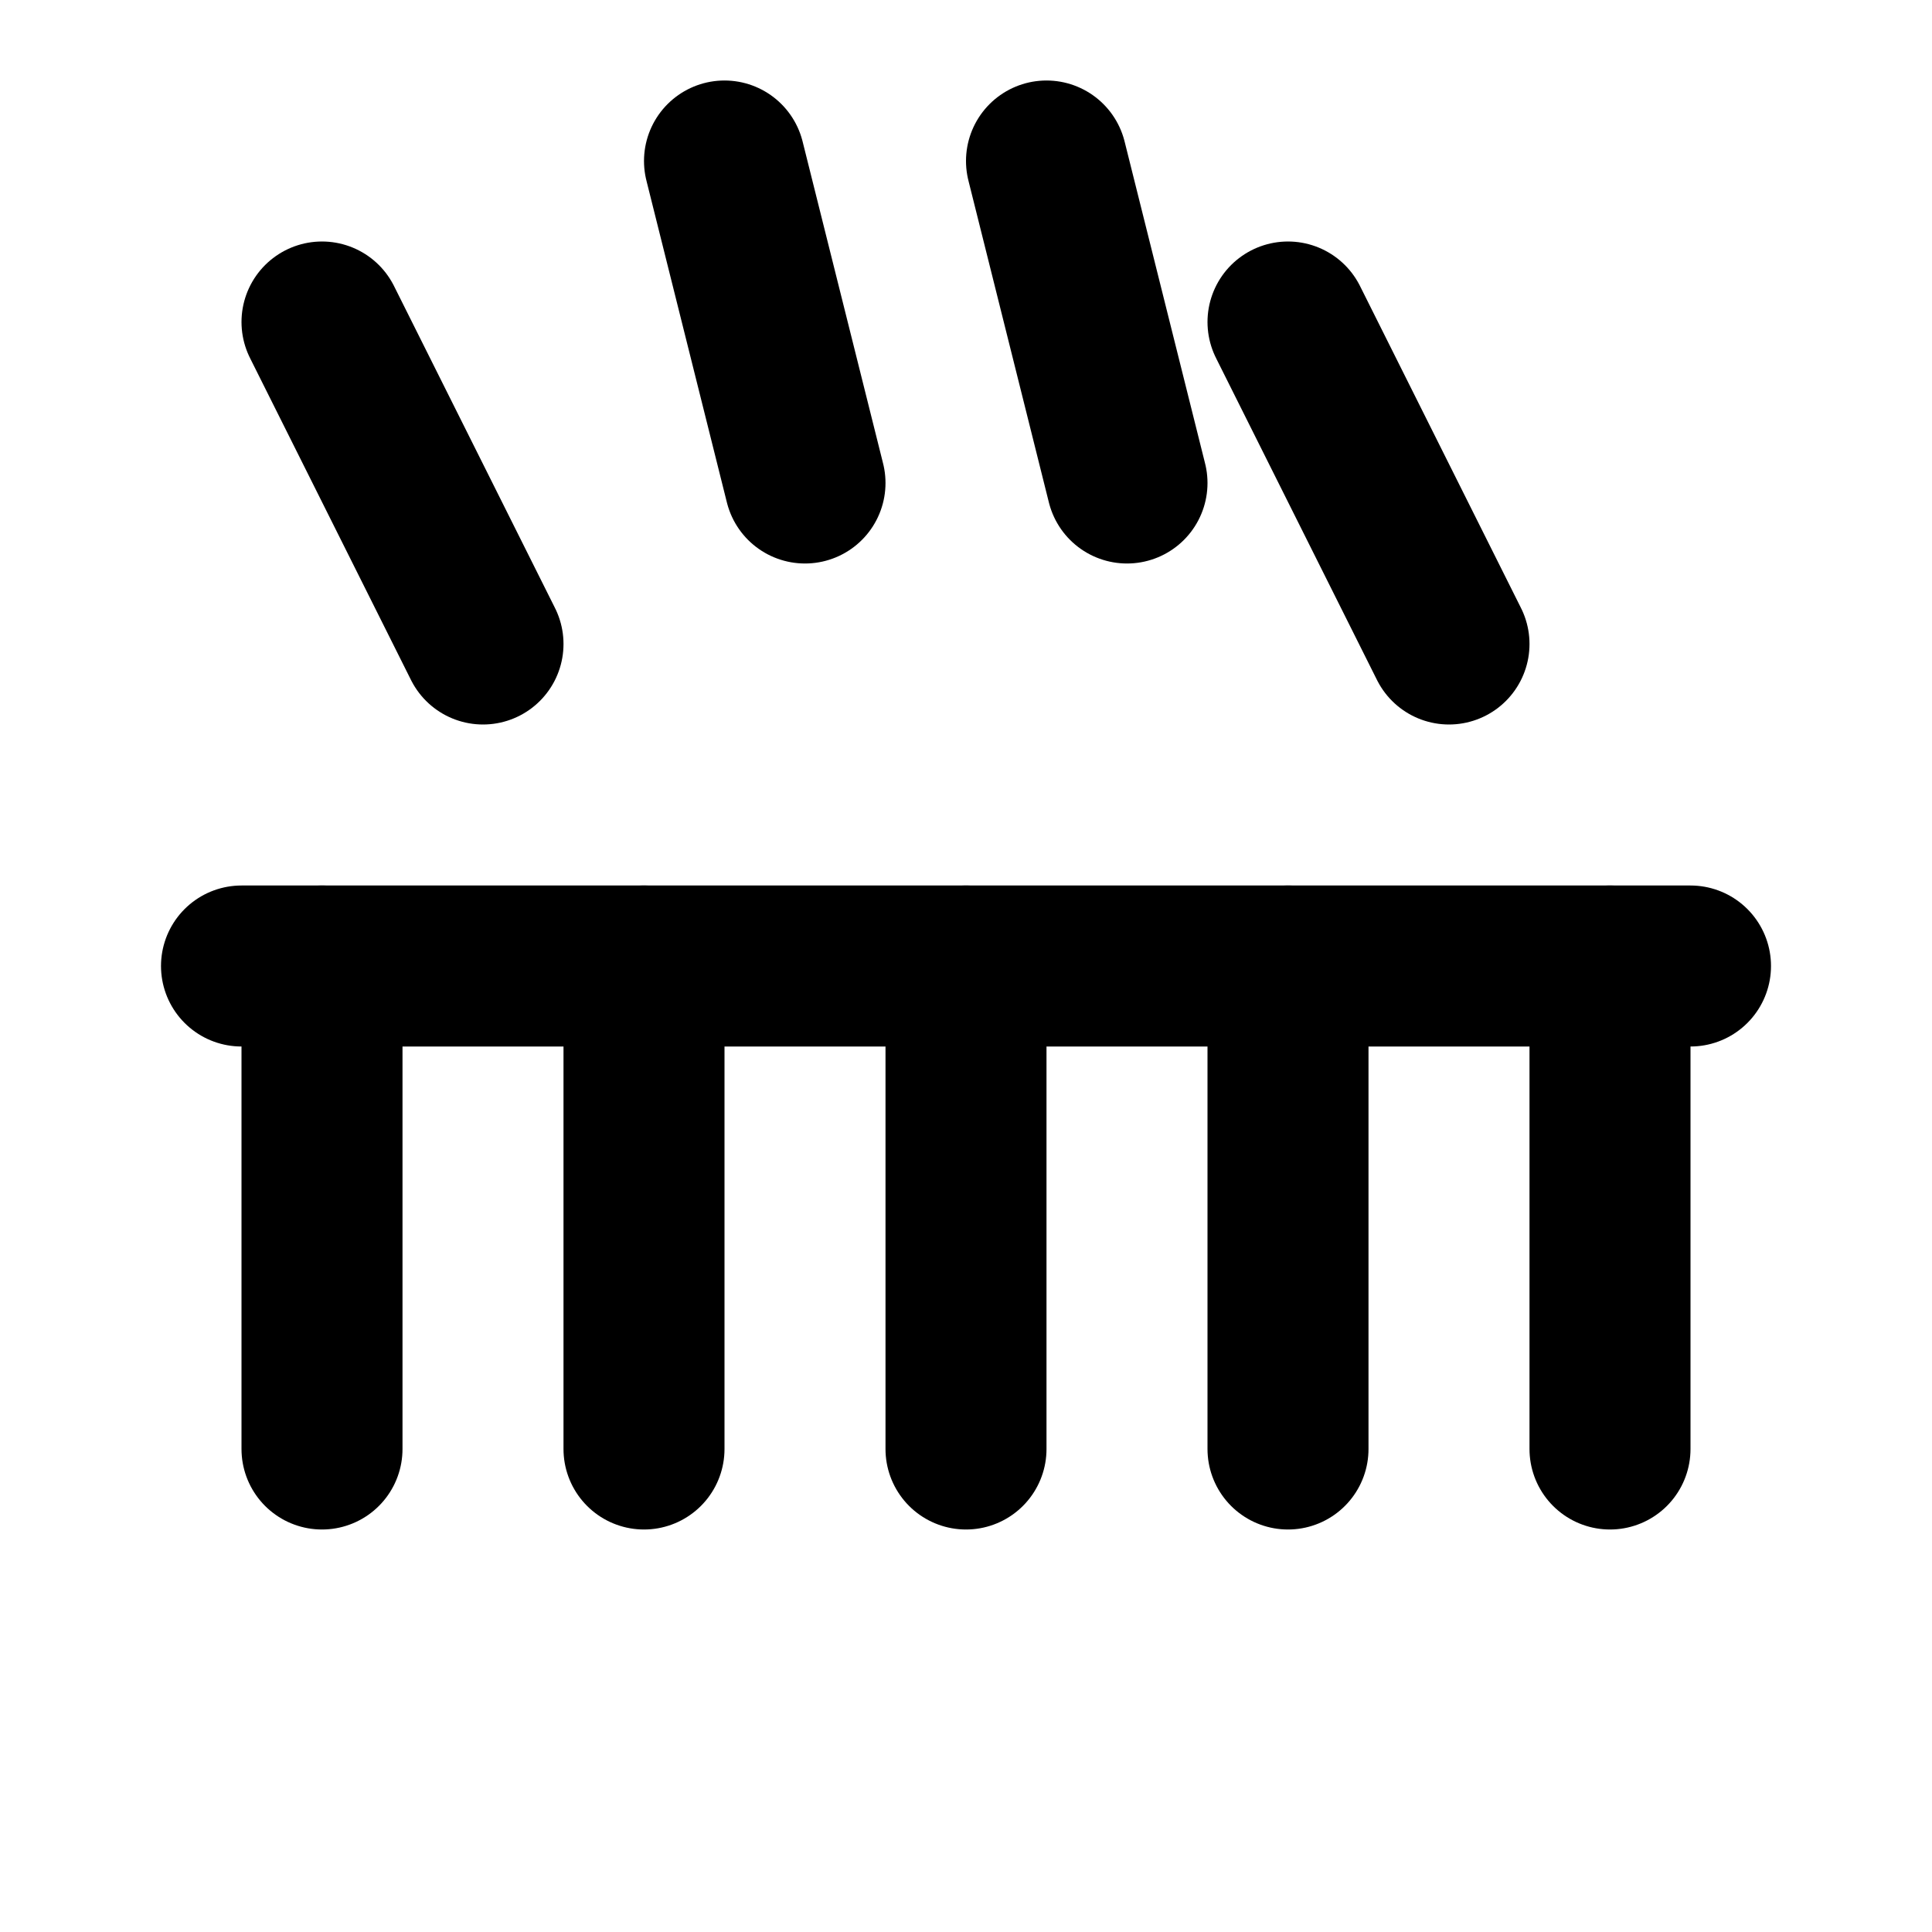 <svg xmlns="http://www.w3.org/2000/svg" viewBox="0 0 24 24" fill="none" stroke="currentColor" stroke-width="2" stroke-linecap="round" stroke-linejoin="round">
  <path d="M3 12h18M6 8l-2-4M10 6l-1-4M14 6l-1-4M18 8l-2-4"/>
  <line x1="4" y1="12" x2="4" y2="18"/>
  <line x1="8" y1="12" x2="8" y2="18"/>
  <line x1="12" y1="12" x2="12" y2="18"/>
  <line x1="16" y1="12" x2="16" y2="18"/>
  <line x1="20" y1="12" x2="20" y2="18"/>
</svg>
